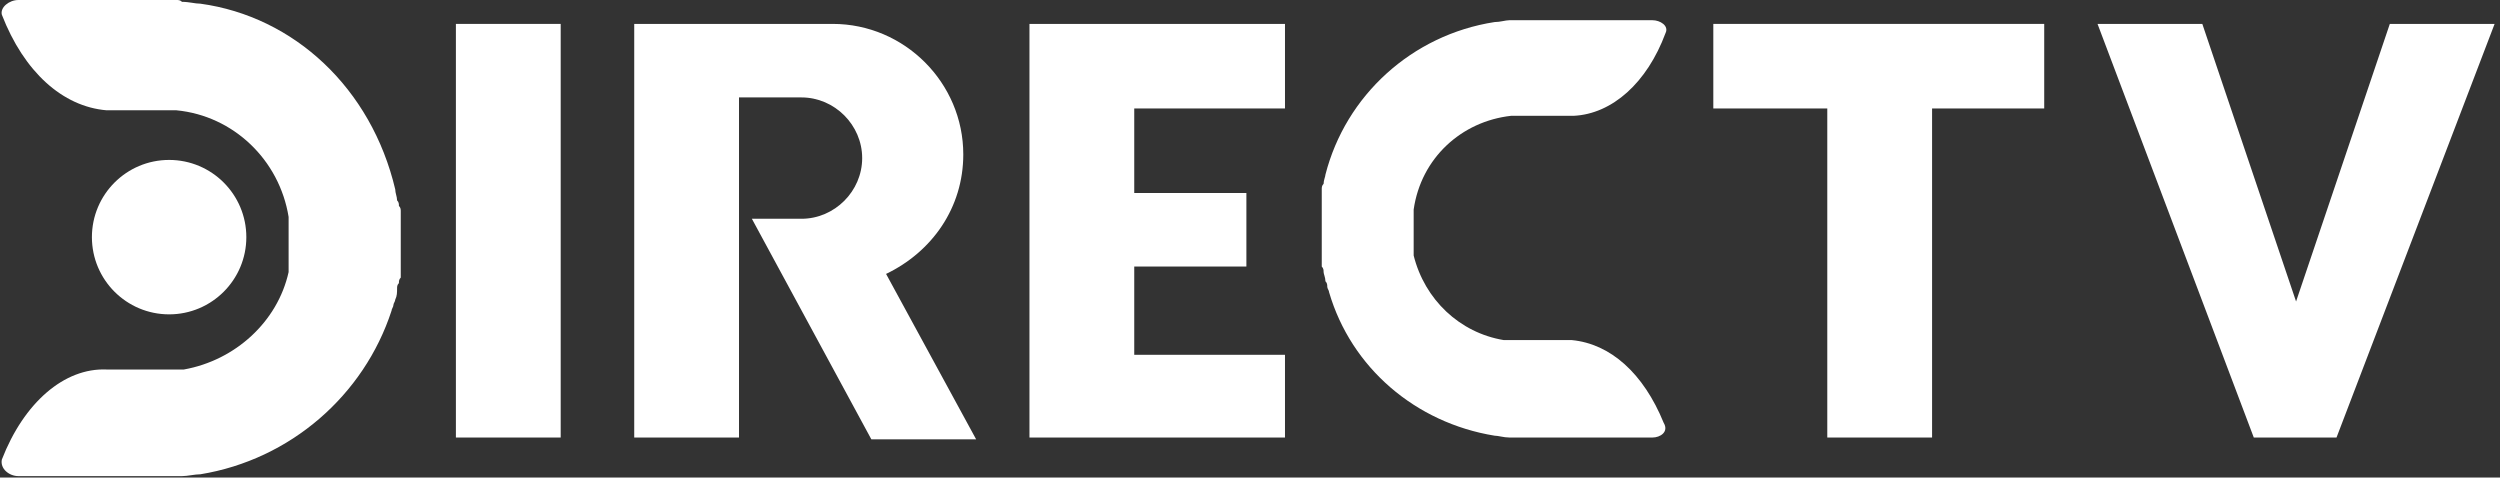 <svg width="178" height="34" viewBox="0 0 178 34" fill="none" xmlns="http://www.w3.org/2000/svg">
<rect x="0" y="0" width="178" height="34" fill="#333333" stroke="none"/>
<path fill-rule="evenodd" clip-rule="evenodd" d="M1.309 33.9H11.78C11.911 33.9 12.042 33.9 12.173 33.9C12.303 33.9 12.434 33.9 12.565 33.9C12.696 33.9 12.827 33.9 12.958 33.9C13.351 33.9 13.874 33.769 14.267 33.769C20.68 32.722 25.916 28.141 27.879 22.12C27.879 21.989 28.01 21.858 28.01 21.727C28.01 21.597 28.141 21.466 28.141 21.335C28.272 21.073 28.272 20.811 28.272 20.549C28.272 20.419 28.272 20.288 28.403 20.157C28.403 20.026 28.403 19.895 28.534 19.764C28.534 19.633 28.534 19.502 28.534 19.372C28.534 19.241 28.534 19.11 28.534 18.979C28.534 18.848 28.534 18.717 28.534 18.586C28.534 18.455 28.534 18.324 28.534 18.194C28.534 18.063 28.534 17.932 28.534 17.801C28.534 17.67 28.534 17.539 28.534 17.408C28.534 17.277 28.534 17.146 28.534 17.015C28.534 16.885 28.534 16.754 28.534 16.623C28.534 16.492 28.534 16.361 28.534 16.23C28.534 16.099 28.534 15.968 28.534 15.838C28.534 15.707 28.534 15.576 28.534 15.445C28.534 15.314 28.534 15.183 28.534 15.052C28.534 14.921 28.534 14.79 28.403 14.659C28.403 14.529 28.403 14.398 28.272 14.267C28.272 14.005 28.141 13.743 28.141 13.482C26.439 6.283 20.942 1.178 14.267 0.262C13.874 0.262 13.482 0.131 12.958 0.131C12.827 0 12.696 0 12.565 0C12.434 0 12.303 0 12.042 0C11.911 0 11.78 0 11.649 0H1.309C0.654 0 -2.84463e-05 0.524 0.131 1.047C1.702 5.105 4.45 7.592 7.592 7.853H11.518C11.649 7.853 11.78 7.853 11.78 7.853C11.911 7.853 11.911 7.853 12.042 7.853C12.173 7.853 12.173 7.853 12.303 7.853C12.434 7.853 12.434 7.853 12.565 7.853C16.623 8.246 19.895 11.387 20.549 15.445C20.549 15.576 20.549 15.576 20.549 15.707C20.549 15.838 20.549 15.838 20.549 15.968C20.549 16.099 20.549 16.099 20.549 16.23C20.549 16.361 20.549 16.361 20.549 16.492C20.549 16.623 20.549 16.623 20.549 16.754C20.549 16.885 20.549 16.885 20.549 17.015C20.549 17.146 20.549 17.146 20.549 17.277C20.549 17.408 20.549 17.408 20.549 17.539C20.549 17.67 20.549 17.67 20.549 17.801C20.549 17.932 20.549 17.932 20.549 18.063C20.549 18.194 20.549 18.194 20.549 18.324C20.549 18.455 20.549 18.455 20.549 18.586C20.549 18.717 20.549 18.717 20.549 18.848C20.549 18.979 20.549 18.979 20.549 19.11C20.549 19.241 20.549 19.241 20.549 19.372C19.764 22.905 16.754 25.654 13.089 26.309C12.958 26.309 12.958 26.309 12.827 26.309C12.696 26.309 12.696 26.309 12.565 26.309C12.434 26.309 12.434 26.309 12.303 26.309C12.173 26.309 12.173 26.309 12.042 26.309C11.911 26.309 11.911 26.309 11.78 26.309C11.649 26.309 11.649 26.309 11.518 26.309H7.592C4.581 26.178 1.702 28.665 0.131 32.722C-2.84463e-05 33.377 0.654 33.9 1.309 33.9Z" fill="white"/>
<path d="M12.042 22.382C15.078 22.382 17.539 19.921 17.539 16.885C17.539 13.849 15.078 11.387 12.042 11.387C9.006 11.387 6.544 13.849 6.544 16.885C6.544 19.921 9.006 22.382 12.042 22.382Z" fill="white"/>
<path d="M39.921 1.702H32.46V31.152H39.921V1.702Z" fill="white"/>
<path fill-rule="evenodd" clip-rule="evenodd" d="M53.533 15.576H57.067C59.423 15.576 61.387 13.613 61.387 11.257C61.387 8.901 59.423 6.937 57.067 6.937H52.617C52.617 15.052 52.617 23.037 52.617 31.152H45.157V1.702H59.292C64.397 1.702 68.586 5.89 68.586 10.995C68.586 14.79 66.361 17.932 63.088 19.503L69.502 31.282H62.041L53.533 15.576Z" fill="white"/>
<path fill-rule="evenodd" clip-rule="evenodd" d="M91.491 31.152V25.262H80.758V18.979H88.743V13.743H80.758V7.723H91.491V1.702C85.47 1.702 79.188 1.702 73.298 1.702V31.152C79.188 31.152 85.47 31.152 91.491 31.152Z" fill="white"/>
<path fill-rule="evenodd" clip-rule="evenodd" d="M117.669 31.151H108.638C108.507 31.151 108.376 31.151 108.245 31.151C108.114 31.151 107.983 31.151 107.852 31.151C107.721 31.151 107.59 31.151 107.46 31.151C107.067 31.151 106.674 31.02 106.412 31.02C100.784 30.104 96.203 26.178 94.632 20.811C94.632 20.68 94.501 20.549 94.501 20.419C94.501 20.288 94.501 20.157 94.371 20.026C94.371 19.764 94.24 19.502 94.24 19.371C94.24 19.241 94.24 19.11 94.109 18.979C94.109 18.848 94.109 18.717 94.109 18.586C94.109 18.455 94.109 18.324 94.109 18.193C94.109 18.063 94.109 17.932 94.109 17.801C94.109 17.67 94.109 17.539 94.109 17.408C94.109 17.277 94.109 17.146 94.109 17.015C94.109 16.885 94.109 16.754 94.109 16.623C94.109 16.492 94.109 16.361 94.109 16.23C94.109 16.099 94.109 15.968 94.109 15.838C94.109 15.707 94.109 15.576 94.109 15.445C94.109 15.314 94.109 15.183 94.109 15.052C94.109 14.921 94.109 14.79 94.109 14.659C94.109 14.529 94.109 14.398 94.109 14.267C94.109 14.136 94.109 14.005 94.109 13.874C94.109 13.743 94.109 13.612 94.109 13.482C94.109 13.351 94.109 13.22 94.24 13.089C94.24 12.827 94.371 12.565 94.371 12.434C95.81 6.806 100.522 2.487 106.412 1.571C106.805 1.571 107.198 1.44 107.46 1.44C107.59 1.44 107.721 1.44 107.852 1.44C107.983 1.44 108.114 1.44 108.245 1.44C108.376 1.44 108.507 1.44 108.638 1.44H117.669C118.192 1.44 118.847 1.832 118.585 2.356C117.276 5.89 114.789 8.115 112.041 8.246H108.638C108.507 8.246 108.507 8.246 108.376 8.246C108.245 8.246 108.245 8.246 108.114 8.246C107.983 8.246 107.983 8.246 107.852 8.246C107.721 8.246 107.721 8.246 107.59 8.246C104.056 8.639 101.177 11.256 100.653 14.921V15.052C100.653 15.052 100.653 15.183 100.653 15.314C100.653 15.445 100.653 15.445 100.653 15.576C100.653 15.707 100.653 15.707 100.653 15.838C100.653 15.968 100.653 15.968 100.653 16.099C100.653 16.23 100.653 16.23 100.653 16.361C100.653 16.492 100.653 16.492 100.653 16.623C100.653 16.754 100.653 16.754 100.653 16.885C100.653 17.015 100.653 17.015 100.653 17.146C100.653 17.277 100.653 17.277 100.653 17.408C100.653 17.408 100.653 17.539 100.653 17.67C100.653 17.801 100.653 17.801 100.653 17.801C100.653 17.932 100.653 17.932 100.653 17.932V18.063V18.193C101.439 21.335 103.926 23.691 107.067 24.214H107.198C107.198 24.214 107.329 24.214 107.46 24.214C107.59 24.214 107.59 24.214 107.721 24.214C107.852 24.214 107.852 24.214 107.983 24.214C108.114 24.214 108.114 24.214 108.245 24.214C108.376 24.214 108.376 24.214 108.507 24.214H111.91C114.658 24.476 117.014 26.57 118.454 30.104C118.847 30.759 118.192 31.151 117.669 31.151Z" fill="white"/>
<path fill-rule="evenodd" clip-rule="evenodd" d="M121.988 1.702H145.548V7.723H137.564V31.152H130.103V7.723H121.988V1.702Z" fill="white"/>
<path fill-rule="evenodd" clip-rule="evenodd" d="M149.344 1.702H156.805L163.48 21.466L170.155 1.702H177.616L166.36 31.152H160.47L149.344 1.702Z" fill="white"/>
</svg>

